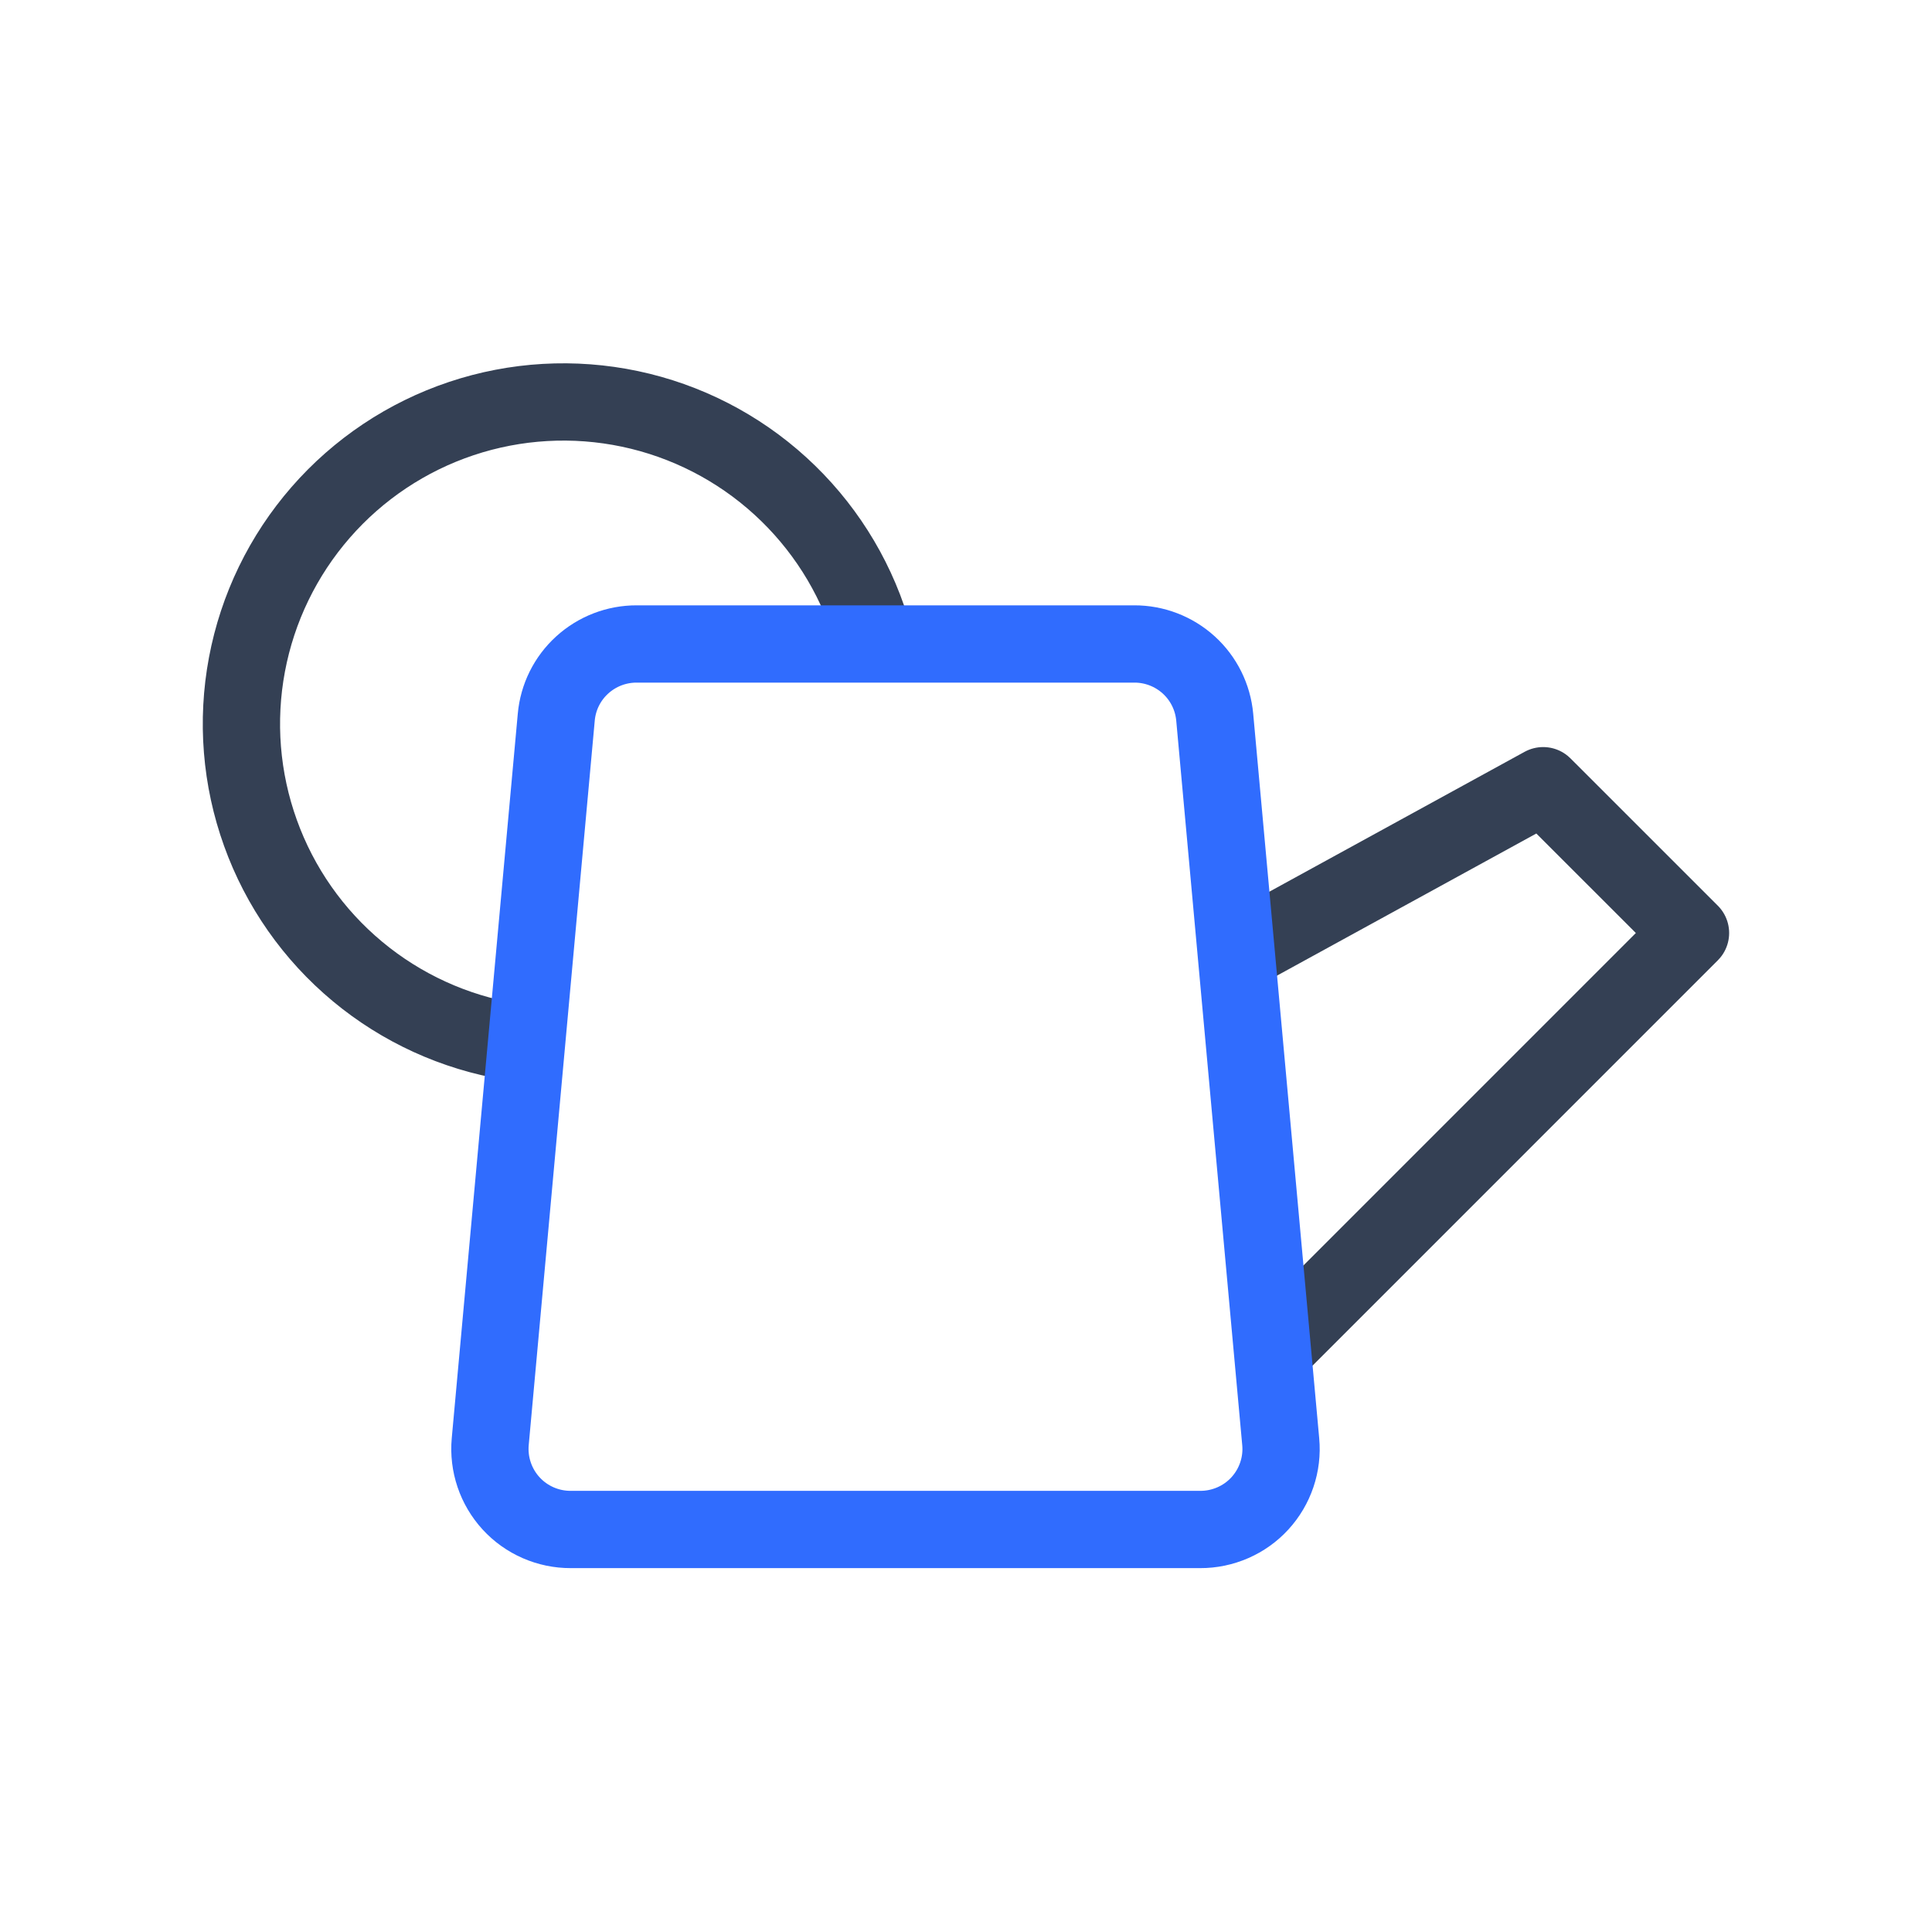 <svg width="50" height="50" viewBox="0 0 50 50" fill="none" xmlns="http://www.w3.org/2000/svg">
<path d="M32.333 24.501L39.937 20.334L43.75 24.146L33.25 34.647" stroke="#344054" stroke-width="2" stroke-linecap="round" stroke-linejoin="round"/>
<path d="M13.229 26.959C11.765 26.718 10.391 26.09 9.251 25.141C8.11 24.192 7.243 22.955 6.741 21.558C6.238 20.162 6.117 18.657 6.391 17.198C6.665 15.739 7.324 14.38 8.299 13.261C9.274 12.142 10.53 11.304 11.937 10.833C13.345 10.362 14.852 10.276 16.304 10.582C17.756 10.889 19.1 11.578 20.197 12.579C21.293 13.579 22.103 14.853 22.542 16.271" stroke="#344054" stroke-width="2" stroke-linecap="round" stroke-linejoin="round"/>
<path d="M14.771 39.583H31.062C31.352 39.584 31.639 39.524 31.905 39.408C32.171 39.292 32.41 39.122 32.606 38.908C32.802 38.694 32.951 38.442 33.044 38.167C33.137 37.892 33.172 37.601 33.145 37.312L31.437 18.562C31.39 18.042 31.15 17.559 30.765 17.209C30.379 16.858 29.875 16.664 29.354 16.666H16.479C15.957 16.664 15.454 16.858 15.068 17.209C14.682 17.559 14.442 18.042 14.396 18.562L12.687 37.312C12.661 37.601 12.696 37.892 12.789 38.167C12.882 38.442 13.031 38.694 13.227 38.908C13.423 39.122 13.662 39.292 13.927 39.408C14.193 39.524 14.48 39.584 14.771 39.583V39.583Z" stroke="#306CFE" stroke-width="2" stroke-linecap="round" stroke-linejoin="round"/>
</svg>
